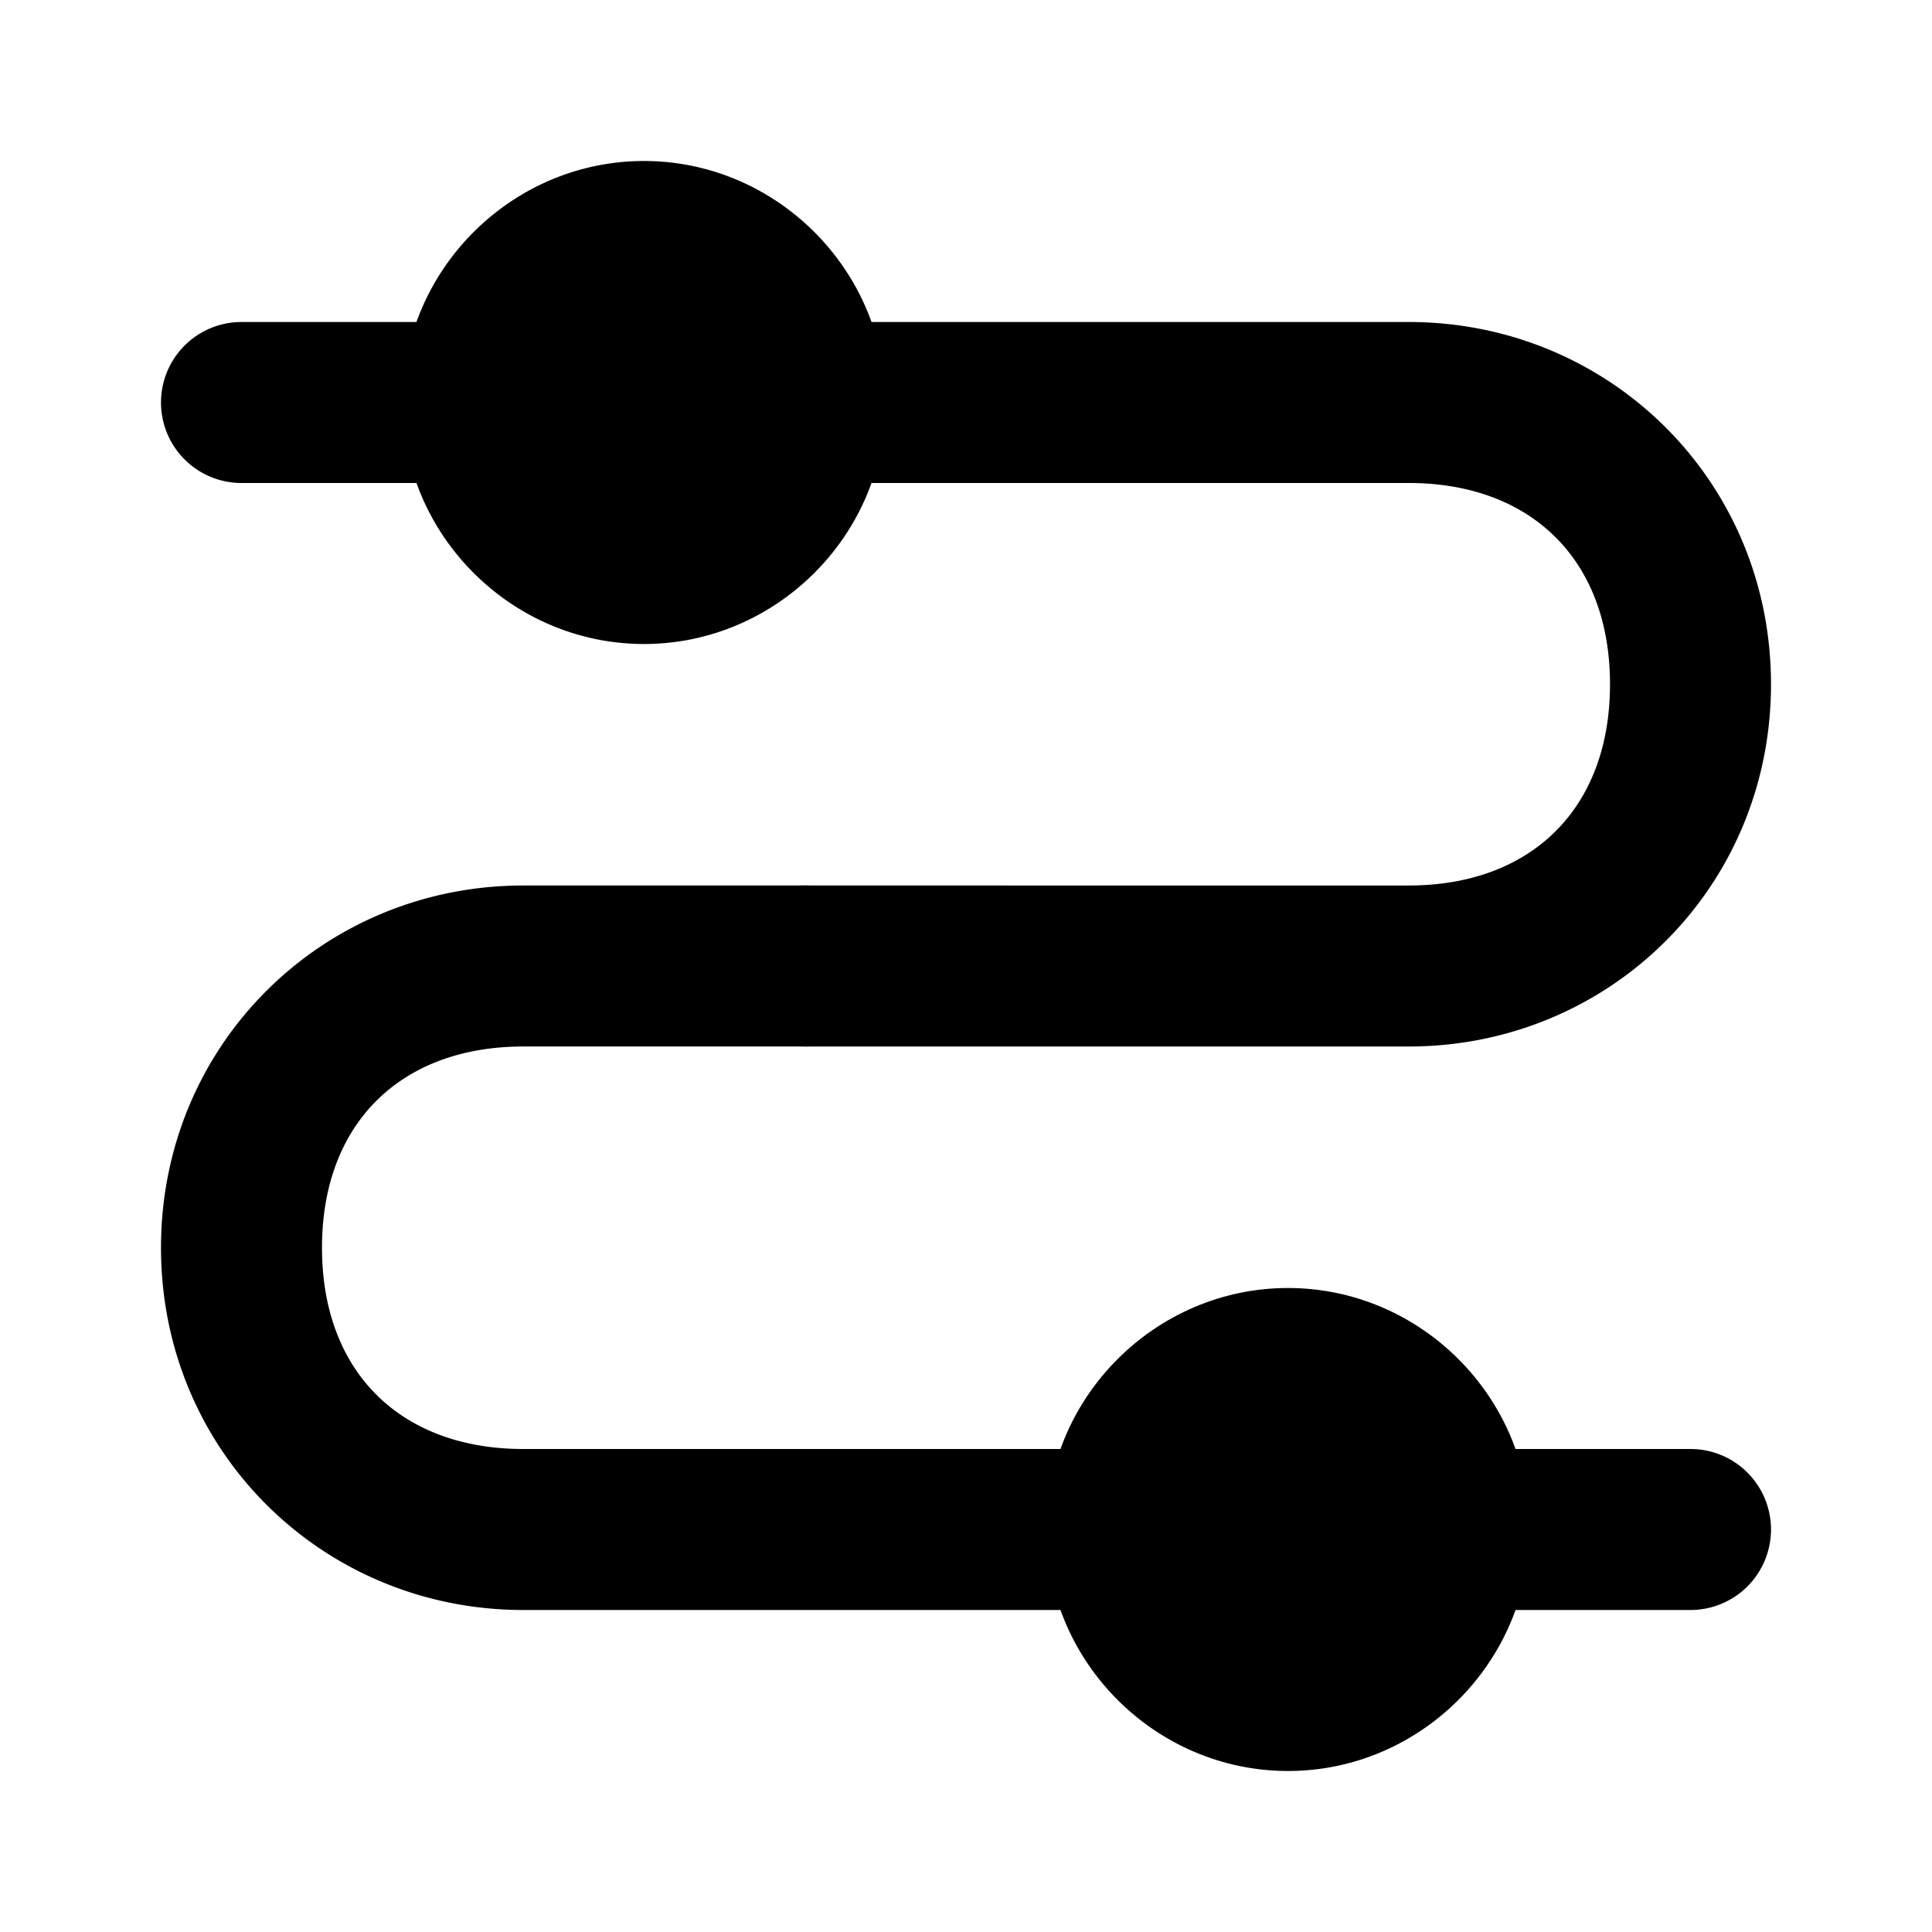 <svg xmlns="http://www.w3.org/2000/svg" width="48" height="48" viewBox="0 0 48 48"><path d="M20 10a4 4 0 0 1-4 4 4 4 0 0 1-4-4 4 4 0 0 1 4-4 4 4 0 0 1 4 4z"/><path d="M16 4c-3.29 0-6 2.71-6 6s2.71 6 6 6 6-2.71 6-6-2.71-6-6-6zm0 4c1.128 0 2 .872 2 2s-.872 2-2 2-2-.872-2-2 .872-2 2-2zm-3 14c-4.972 0-9 3.937-9 9s4.028 9 9 9h15a2 2 0 0 0 2-2 2 2 0 0 0-2-2H13c-3.028 0-5-1.896-5-5s1.972-5 5-5h7a2 2 0 0 0 2-2 2 2 0 0 0-2-2z"/><path d="M20 8a2 2 0 0 0-2 2 2 2 0 0 0 2 2h15c3.028 0 5 1.897 5 5 0 3.104-1.972 5-5 5H20a2 2 0 0 0-2 2 2 2 0 0 0 2 2h15c4.972 0 9-3.937 9-9s-4.028-9-9-9zM6 8a2 2 0 0 0-2 2 2 2 0 0 0 2 2h6a2 2 0 0 0 2-2 2 2 0 0 0-2-2zm30 28a2 2 0 0 0-2 2 2 2 0 0 0 2 2h6a2 2 0 0 0 2-2 2 2 0 0 0-2-2z"/><path d="M36 38a4 4 0 0 1-4 4 4 4 0 0 1-4-4 4 4 0 0 1 4-4 4 4 0 0 1 4 4z"/><path d="M32 32c-3.29 0-6 2.71-6 6s2.71 6 6 6 6-2.71 6-6-2.71-6-6-6zm0 4c1.128 0 2 .872 2 2s-.872 2-2 2-2-.872-2-2 .872-2 2-2z"/></svg>